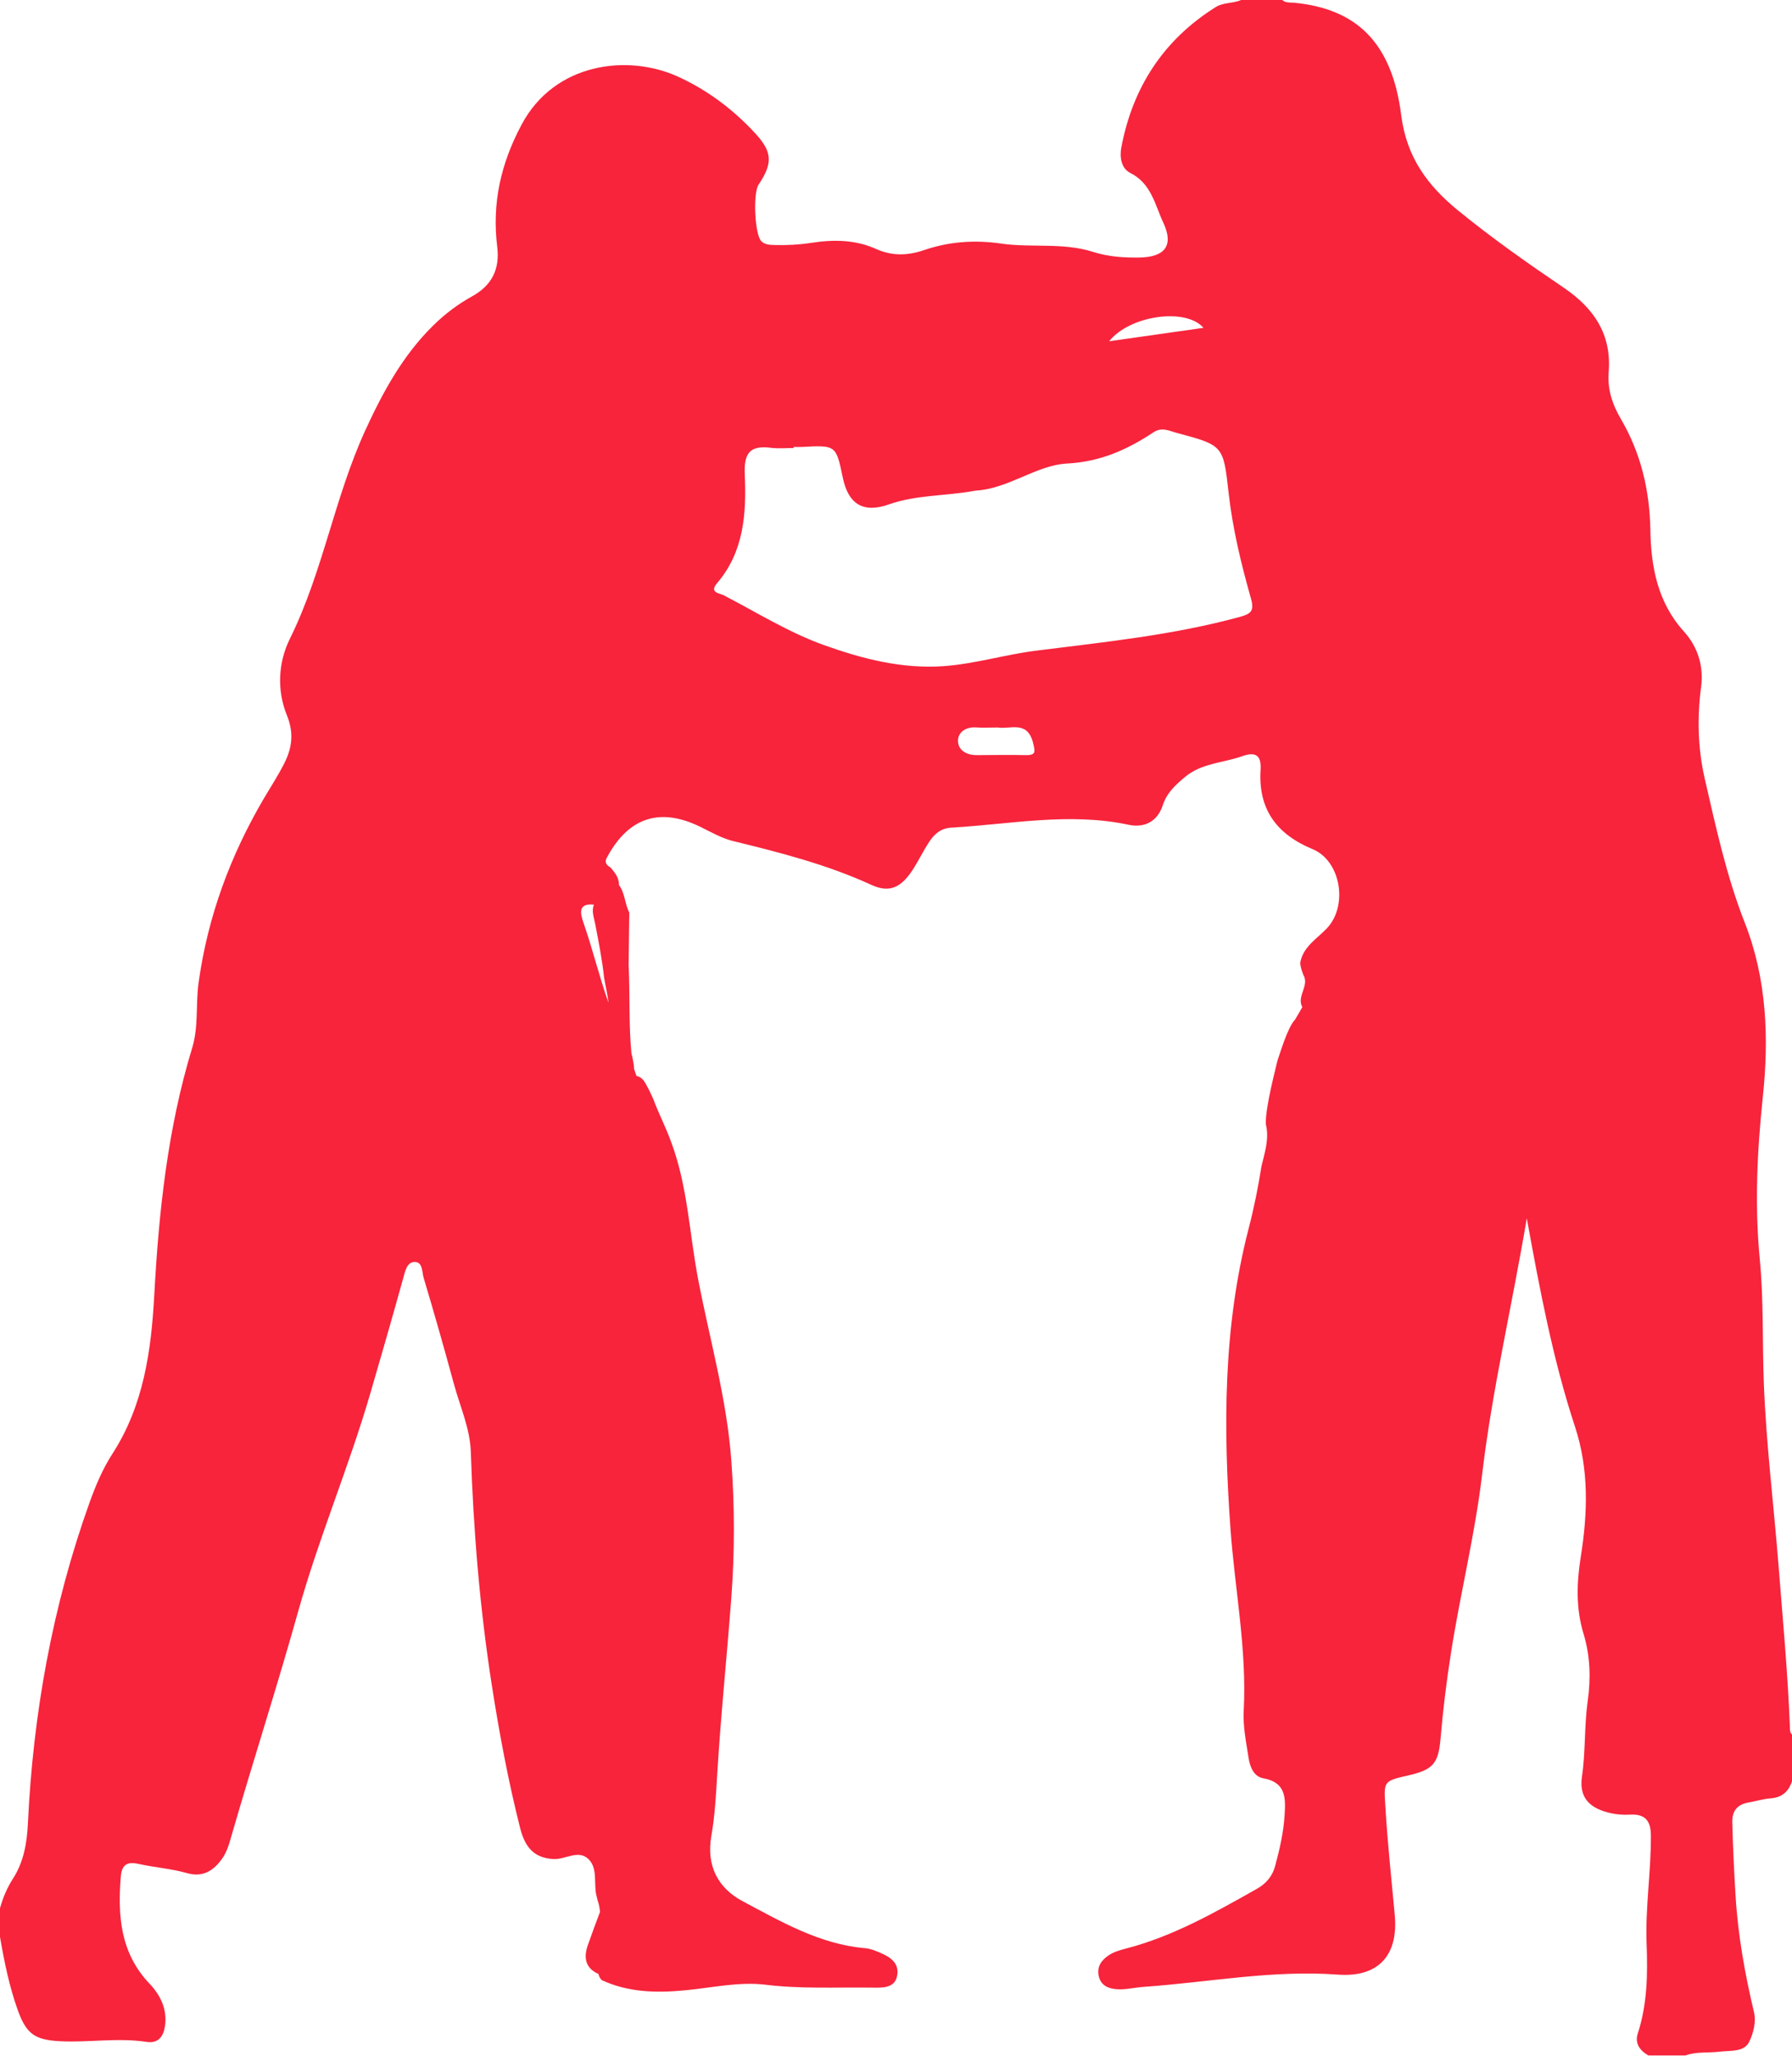 <?xml version="1.0" encoding="utf-8"?>
<!-- Generator: Adobe Illustrator 25.0.1, SVG Export Plug-In . SVG Version: 6.00 Build 0)  -->
<svg version="1.1" id="Layer_1" xmlns="http://www.w3.org/2000/svg" xmlns:xlink="http://www.w3.org/1999/xlink" x="0px" y="0px"
	 viewBox="0 0 217.9 250" style="enable-background:new 0 0 217.9 250;" xml:space="preserve">
<style type="text/css">
	.st0{fill:#F7243C;}
</style>
<g>
	<path class="st0" d="M217.64,209.82c-0.26-6.48-0.86-12.93-1.37-19.4c-0.58-7.38-1.5-14.72-1.79-22.14
		c-0.2-5.07-0.01-10.17-0.5-15.21c-0.63-6.59-0.32-13.11,0.37-19.67c0.76-7.18,0.49-14.38-2.18-21.18
		c-2.24-5.7-3.52-11.63-4.88-17.55c-0.84-3.66-0.94-7.42-0.44-11.18c0.33-2.54-0.43-4.88-2.1-6.72c-3.19-3.53-3.99-7.84-4.07-12.26
		c-0.08-4.89-1.15-9.41-3.6-13.59c-1.05-1.8-1.64-3.63-1.47-5.69c0.37-4.58-1.81-7.77-5.45-10.24c-4.41-2.99-8.78-6.06-12.9-9.43
		c-3.63-2.97-6.23-6.41-6.88-11.56c-1.12-8.87-5.48-12.95-13.04-13.67c-0.47-0.04-1.01,0.05-1.42-0.33c-1.67,0-3.33,0-5,0
		c-0.99,0.43-2.16,0.28-3.08,0.85c-6.35,3.98-10.11,9.75-11.49,17.07c-0.22,1.16-0.03,2.56,1.11,3.12c2.54,1.27,3,3.92,4,6.05
		c1.32,2.82,0.12,4.18-2.93,4.22c-1.92,0.03-3.8-0.1-5.67-0.7c-3.63-1.15-7.47-0.46-11.16-1c-3.23-0.47-6.33-0.23-9.35,0.8
		c-2.01,0.69-3.9,0.72-5.82-0.14c-2.53-1.14-5.18-1.16-7.85-0.75c-1.49,0.23-2.98,0.31-4.48,0.27c-0.58-0.02-1.18-0.02-1.63-0.47
		c-0.8-0.81-1.03-5.83-0.33-6.87c1.73-2.59,1.69-3.95-0.37-6.2c-2.68-2.92-5.82-5.28-9.4-6.92c-6.14-2.81-15.03-1.7-19.03,5.79
		c-2.56,4.79-3.63,9.61-2.98,14.89c0.34,2.75-0.68,4.7-3.04,6.01c-1.76,0.97-3.34,2.17-4.78,3.59c-3.69,3.64-6.1,8.09-8.23,12.73
		c-3.75,8.19-5.15,17.22-9.17,25.34c-1.41,2.85-1.59,6.24-0.36,9.27c0.89,2.19,0.64,4.01-0.36,5.95c-0.72,1.41-1.58,2.74-2.39,4.1
		c-4.1,6.97-6.86,14.4-7.98,22.46c-0.37,2.65,0.01,5.35-0.78,7.94c-2.98,9.79-4.06,19.87-4.61,30.04
		c-0.37,6.76-1.28,13.43-5.1,19.33c-1.17,1.81-2.02,3.83-2.76,5.88c-4.53,12.64-6.88,25.71-7.51,39.1
		c-0.11,2.36-0.53,4.68-1.82,6.67C0.84,229.56,0.36,230.73,0,232c0,1.17,0,2.33,0,3.5c0.52,3.02,1.13,6.03,2.17,8.92
		s2.08,3.61,5.17,3.76c3.49,0.17,6.98-0.45,10.48,0.08c1.49,0.23,2.1-0.74,2.26-2.06c0.24-1.98-0.61-3.66-1.88-5
		c-3.57-3.74-3.9-8.26-3.51-13.05c0.12-1.51,0.86-1.82,2.16-1.53c1.95,0.44,3.96,0.57,5.89,1.12c1.91,0.55,3.22-0.28,4.27-1.76
		c0.64-0.9,0.9-1.96,1.2-3c2.62-9.04,5.51-18,8.05-27.07c2.52-9,6.18-17.6,8.79-26.57c1.35-4.64,2.69-9.28,3.98-13.94
		c0.22-0.79,0.43-1.91,1.31-1.96c1.09-0.07,0.95,1.18,1.17,1.91c1.29,4.31,2.52,8.64,3.7,12.98c0.75,2.73,1.95,5.37,2.04,8.22
		c0.31,9.49,1.09,18.94,2.55,28.33c0.91,5.85,2,11.66,3.45,17.4c0.66,2.6,1.92,3.62,4.03,3.75c1.45,0.09,3.07-1.21,4.3,0.03
		c1.17,1.18,0.55,3.04,0.98,4.55c0.05,0.16,0.07,0.33,0.12,0.49c0.16,0.43,0.23,0.89,0.28,1.35c-0.5,1.34-1.01,2.69-1.48,4.04
		c-0.54,1.54-0.3,2.81,1.29,3.51c0.04,0.22,0.15,0.47,0.38,0.74c3.28,1.53,6.72,1.58,10.25,1.24c3.22-0.31,6.46-1.06,9.69-0.67
		c4.25,0.52,8.48,0.3,12.72,0.35c1.29,0.01,3.02,0.19,3.29-1.5c0.29-1.82-1.35-2.46-2.77-3.02c-0.39-0.15-0.8-0.24-1.21-0.28
		c-5.48-0.49-10.14-3.22-14.81-5.7c-2.93-1.55-4.47-4.24-3.81-7.96c0.43-2.44,0.56-4.96,0.71-7.45c0.43-7.14,1.17-14.26,1.71-21.4
		c0.42-5.58,0.42-11.14,0.01-16.71c-0.54-7.52-2.63-14.75-4.04-22.11c-1.07-5.55-1.26-11.28-3.27-16.65
		c-0.64-1.8-1.53-3.48-2.19-5.27c-0.36-0.77-0.7-1.56-1.18-2.26c-0.23-0.27-0.5-0.47-0.86-0.53c-0.1-0.3-0.2-0.59-0.3-0.89
		c0.04-0.31-0.19-1.45-0.31-1.84c-0.34-3.59-0.17-7.2-0.34-10.79c0.03-2.11,0.06-4.22,0.08-6.34c-0.55-1.07-0.52-2.37-1.26-3.37
		c0-0.02,0.01-0.03,0.01-0.05c-0.02-0.86-0.52-1.47-1.04-2.08c-0.56-0.3-0.75-0.7-0.39-1.27c2.63-4.86,6.47-6.07,11.42-3.61
		c1.27,0.63,2.51,1.34,3.88,1.68c5.74,1.4,11.44,2.86,16.84,5.34c2.13,0.98,3.54,0.33,4.89-1.68c0.79-1.17,1.38-2.47,2.17-3.64
		c0.64-0.95,1.42-1.58,2.62-1.65c7.19-0.41,14.35-1.89,21.58-0.35c1.95,0.42,3.52-0.44,4.14-2.35c0.5-1.54,1.55-2.49,2.71-3.46
		c2.03-1.7,4.64-1.7,6.96-2.53c1.67-0.59,2.34-0.07,2.23,1.66c-0.3,4.79,1.95,7.83,6.32,9.64c3.44,1.42,4.33,6.84,1.78,9.59
		c-1.22,1.31-2.95,2.26-3.28,4.25c0.03,0.51,0.21,0.98,0.38,1.45c0.78,1.31-0.86,2.61-0.12,3.92c-0.29,0.5-0.58,1.01-0.88,1.51
		c-0.95,0.97-1.94,4.48-2.14,4.97c-0.09,0.48-1.51,5.71-1.42,7.75c0.44,1.77-0.13,3.43-0.53,5.11c-0.4,2.55-0.91,5.08-1.56,7.58
		c-3.11,12.02-3.09,24.24-2.21,36.49c0.53,7.38,2.01,14.7,1.61,22.15c-0.1,1.93,0.3,3.82,0.59,5.71c0.17,1.14,0.66,2.29,1.79,2.49
		c2.8,0.5,2.72,2.44,2.59,4.51c-0.13,2.09-0.6,4.12-1.14,6.13c-0.34,1.28-1.12,2.19-2.28,2.83c-5.08,2.86-10.15,5.75-15.86,7.23
		c-0.72,0.19-1.45,0.39-2.09,0.81c-0.9,0.6-1.47,1.39-1.23,2.52c0.25,1.17,1.17,1.55,2.24,1.62c1.09,0.07,2.15-0.22,3.23-0.29
		c7.86-0.55,15.65-2.08,23.61-1.49c4.87,0.36,7.36-2.28,6.92-7.2c-0.4-4.39-0.88-8.77-1.14-13.18c-0.19-3.1-0.3-3.14,2.74-3.83
		c3.06-0.69,3.71-1.45,3.97-4.53c0.3-3.49,0.72-6.95,1.27-10.41c1.13-7.24,2.92-14.38,3.78-21.66c1.24-10.41,3.66-20.59,5.43-31.15
		c1.59,8.72,3.17,17.16,5.86,25.33c1.72,5.23,1.55,10.52,0.71,15.8c-0.51,3.2-0.61,6.3,0.33,9.38c0.82,2.7,0.9,5.45,0.51,8.17
		c-0.43,3.06-0.25,6.15-0.7,9.21c-0.35,2.4,0.77,3.73,3.13,4.35c0.89,0.24,1.81,0.32,2.73,0.27c1.82-0.1,2.51,0.74,2.52,2.53
		c0.03,4.4-0.69,8.77-0.52,13.19c0.14,3.64,0.09,7.32-1.07,10.88c-0.39,1.2,0.24,2.08,1.29,2.68c1.5,0,3,0,4.5,0
		c1.34-0.49,2.77-0.29,4.15-0.46c1.32-0.16,2.97,0.08,3.6-1.19c0.49-1,0.87-2.41,0.6-3.56c-1.11-4.68-1.96-9.36-2.25-14.2
		c-0.18-2.98-0.33-5.96-0.4-8.94c-0.03-1.39,0.61-2.17,1.98-2.41c0.9-0.16,1.79-0.43,2.7-0.5c1.44-0.12,2.24-0.9,2.62-2.22
		c0-1.83,0-3.67,0-5.5C217.59,210.65,217.66,210.23,217.64,209.82z M70.94,112.17c-0.41-1.18-0.64-2.38,1.28-2.18
		c-0.32,0.76,0,1.57,0.15,2.33c0.42,2.18,0.85,4.36,1.09,6.58c0.17,1,0.42,2,0.53,3.01c-0.01-0.02-0.01-0.04-0.02-0.05
		C72.84,118.66,72.06,115.37,70.94,112.17z M146.34,39.86c-3.88,0.55-7.53,1.07-11.47,1.63C137.36,38.35,144.19,37.37,146.34,39.86z
		 M124.71,91.81c-2-0.05-4,0-5.99,0c-1.24,0-2.27-0.64-2.23-1.81c0.03-1,0.99-1.64,2.18-1.56c0.83,0.06,1.66,0.01,2.67,0.01
		c1.44,0.26,3.58-0.91,4.27,1.85C125.86,91.36,126.03,91.84,124.71,91.81z M150.81,74.99c-8.13,2.23-16.49,3.07-24.82,4.12
		c-3.76,0.47-7.41,1.6-11.21,1.88c-5.1,0.37-9.96-0.9-14.6-2.56c-4.24-1.52-8.16-3.97-12.19-6.06c-0.48-0.25-1.79-0.3-0.8-1.46
		c3.29-3.84,3.58-8.53,3.37-13.2c-0.12-2.66,0.65-3.59,3.21-3.26c0.9,0.11,1.83,0.02,2.74,0.02c0-0.04,0-0.09,0-0.13
		c0.33,0,0.67,0.02,1,0c4.15-0.22,4.15-0.22,4.97,3.73c0.67,3.26,2.52,4.35,5.6,3.26c3.34-1.18,6.89-1.01,10.31-1.64
		c0.08-0.02,0.16-0.03,0.25-0.04c3.99-0.22,7.36-3.09,11.09-3.29c4.11-0.22,7.34-1.69,10.53-3.8c1.03-0.68,1.94-0.16,2.85,0.08
		c5.65,1.51,5.64,1.53,6.28,7.25c0.49,4.39,1.53,8.68,2.73,12.91C152.53,74.27,152.11,74.63,150.81,74.99z"/>
</g>
</svg>
